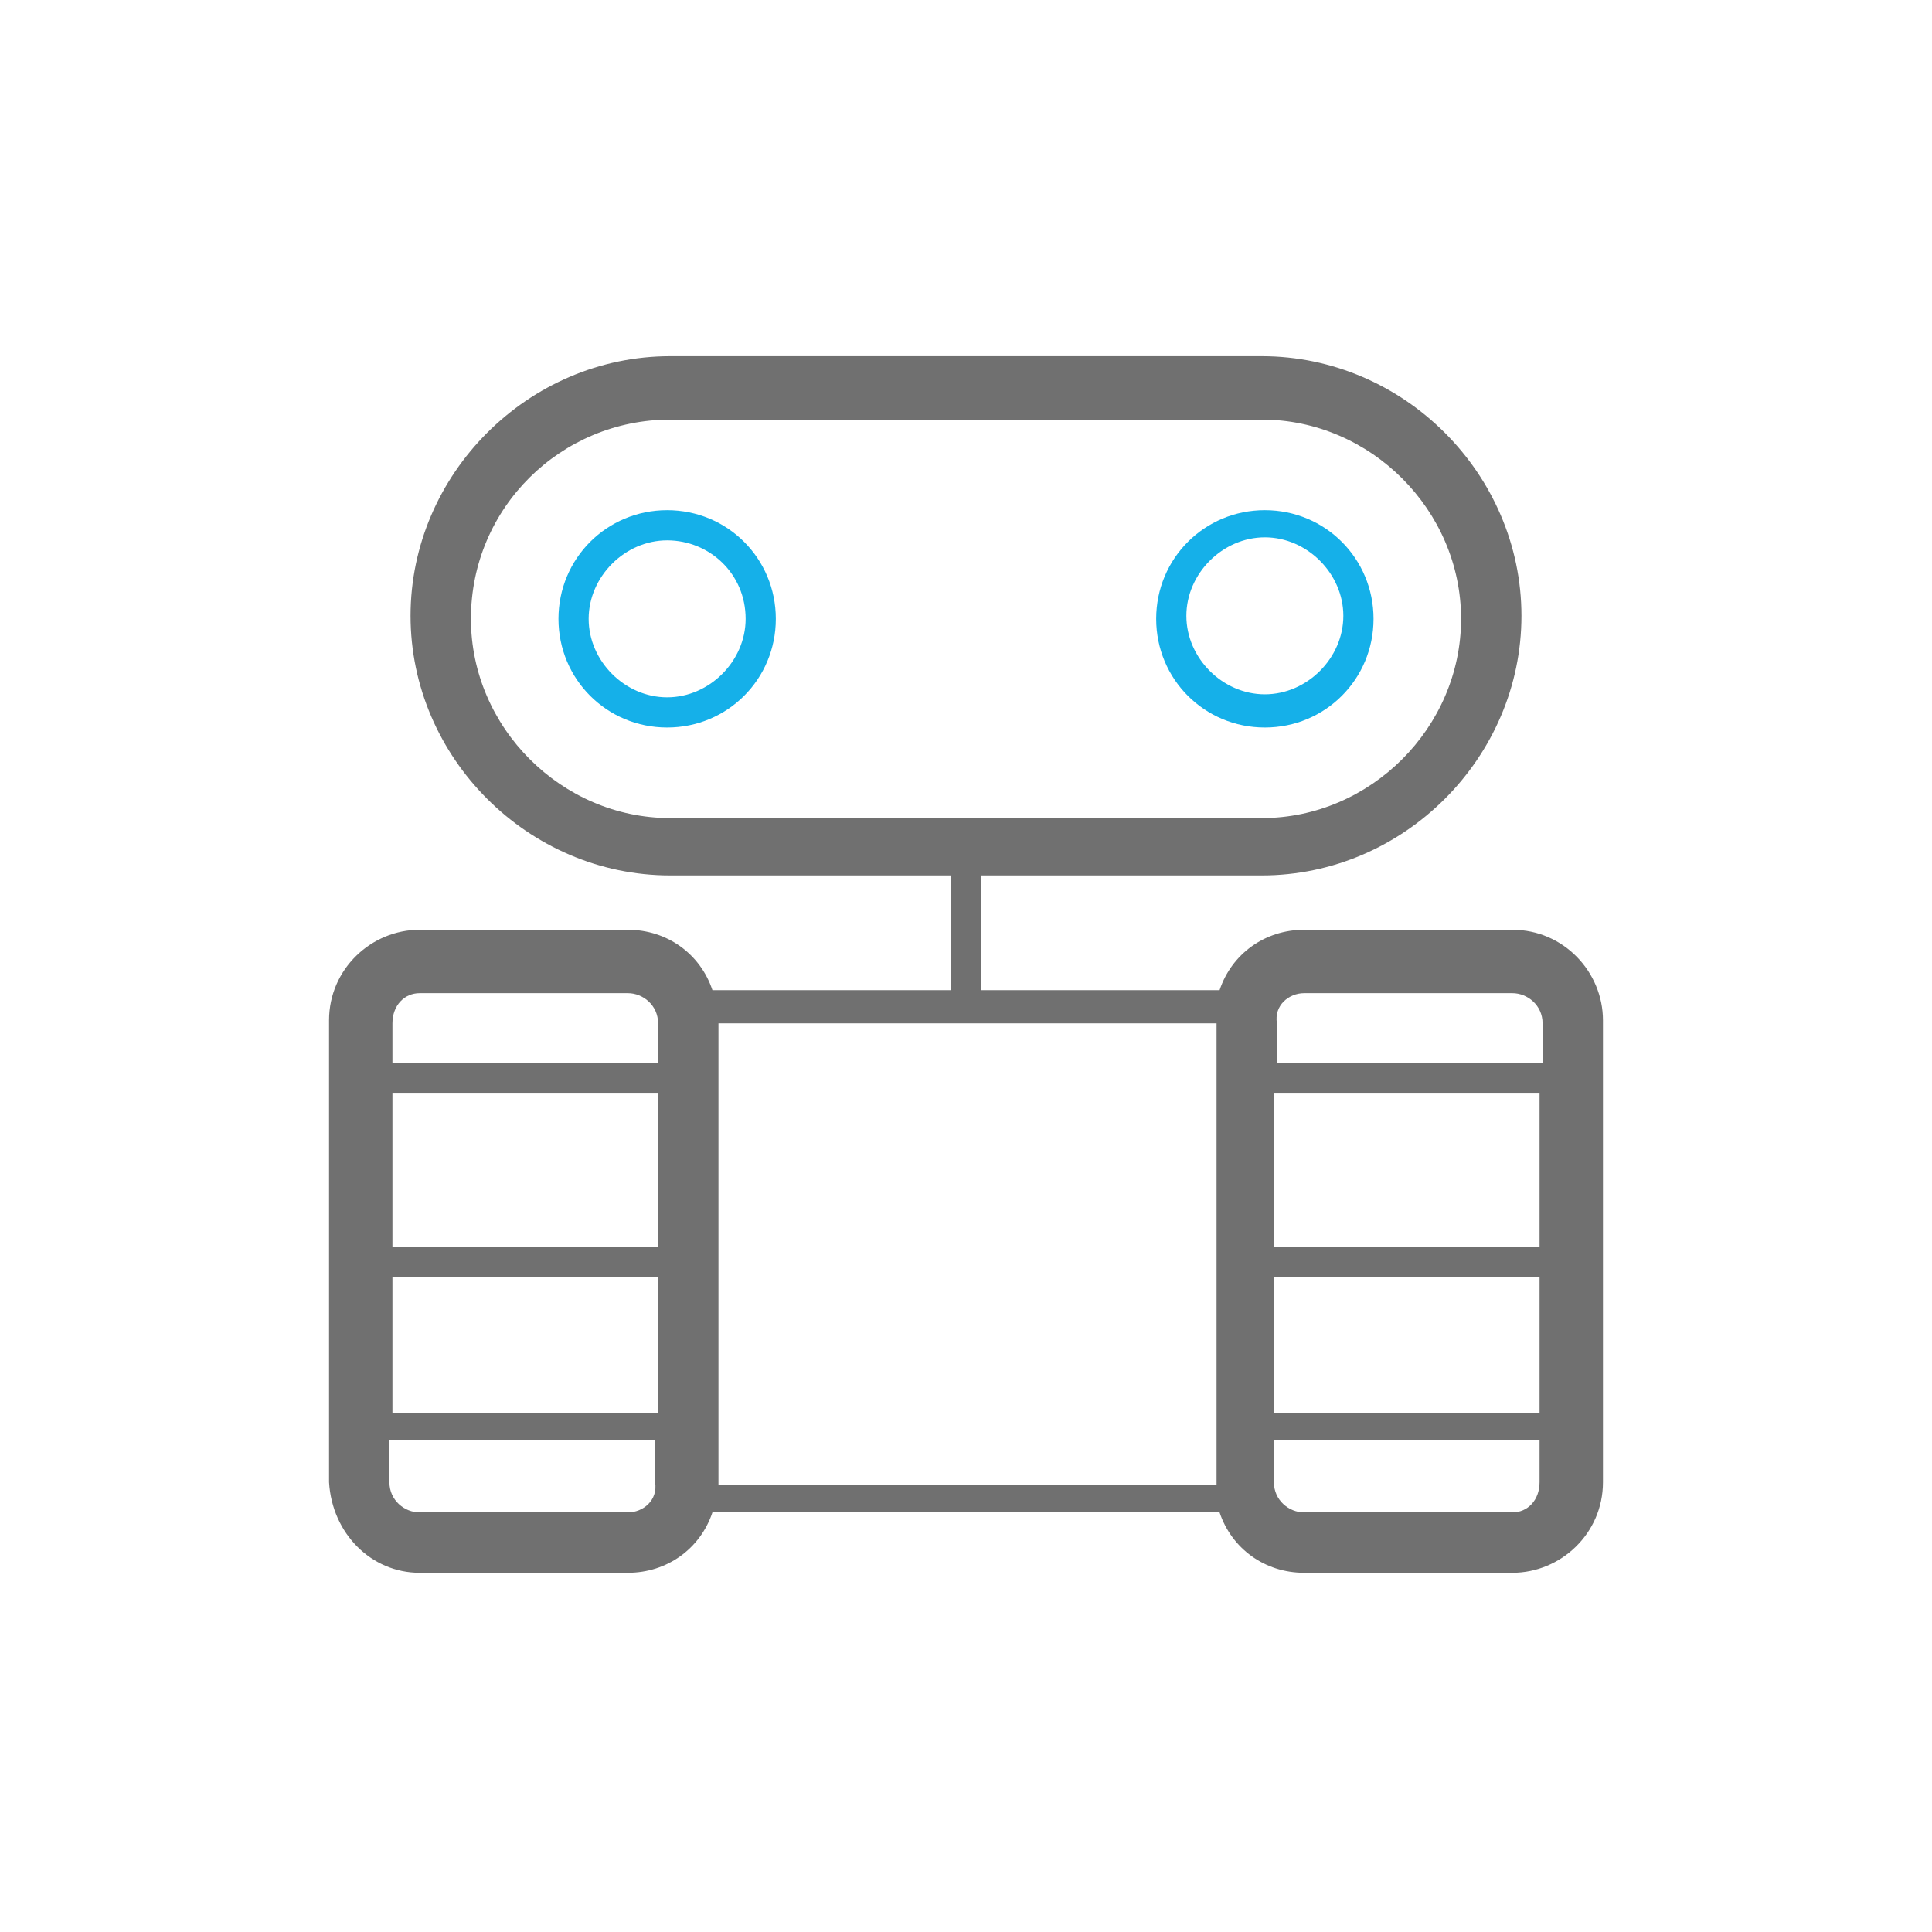 <?xml version="1.0" standalone="no"?><!DOCTYPE svg PUBLIC "-//W3C//DTD SVG 1.1//EN" "http://www.w3.org/Graphics/SVG/1.1/DTD/svg11.dtd"><svg t="1680246868845" class="icon" viewBox="0 0 1024 1024" version="1.1" xmlns="http://www.w3.org/2000/svg" p-id="7717" data-spm-anchor-id="a313x.7781069.0.i9" width="128" height="128" xmlns:xlink="http://www.w3.org/1999/xlink"><path d="M353.6 385.6c32 0 57.6-25.6 57.6-57.6s-25.6-57.6-57.6-57.6-57.6 25.6-57.6 57.6 25.6 57.6 57.6 57.6z m41.6-57.6c0 22.4-19.2 41.6-41.6 41.6s-41.6-19.2-41.6-41.6 19.2-41.6 41.6-41.6 41.6 17.6 41.6 41.6zM670.4 385.6c32 0 57.6-25.6 57.6-57.6s-25.6-57.6-57.6-57.6-57.6 25.6-57.6 57.6 25.6 57.6 57.6 57.6z m0-100.8c22.4 0 41.6 19.2 41.6 41.6S692.8 368 670.4 368s-41.6-19.2-41.6-41.6 19.2-41.6 41.6-41.6z" fill="#15b0e9" p-id="7718" data-spm-anchor-id="a313x.7781069.0.i5" class=""></path><path d="M222.4 833.6h110.4c20.8 0 38.4-12.8 44.8-32h268.8c6.4 19.2 24 32 44.8 32h110.4c25.6 0 48-20.8 48-48V540.8c0-25.6-20.8-48-48-48h-110.4c-20.8 0-38.4 12.8-44.8 32h-126.4V464h148.8c75.2 0 137.6-62.4 137.6-137.6s-62.4-137.6-137.6-137.6H355.2c-75.2 0-137.6 62.4-137.6 137.6s62.4 137.6 137.6 137.6h148.8v60.8h-126.4c-6.4-19.2-24-32-44.8-32h-110.4c-25.6 0-48 20.8-48 48v244.8c1.6 27.2 22.4 48 48 48z m158.4-291.2h264v244.8H380.8V542.4zM816 676.8v72h-140.8v-72H816z m0-16h-140.8v-81.6H816v81.6z m-608 16h140.8v72H208v-72z m140.8-16H208v-81.6h140.8v81.6z m-16 140.8h-110.4c-8 0-16-6.4-16-16v-22.4h140.8v22.4c1.6 9.6-6.4 16-14.4 16z m30.4-8z m297.6 0z m140.8 8h-110.4c-8 0-16-6.4-16-16v-22.4H816v22.4c0 9.6-6.4 16-14.4 16z m-110.4-275.2h110.4c8 0 16 6.4 16 16v20.8h-140.8v-20.8c-1.6-9.6 6.4-16 14.4-16z m-336-304h313.6c57.6 0 105.6 48 105.6 105.6 0 57.6-48 105.6-105.6 105.6H355.2c-57.6 0-105.6-48-105.6-105.6 0-59.2 48-105.6 105.6-105.6z m-132.8 304h110.4c8 0 16 6.4 16 16v20.8H208v-20.8c0-9.6 6.4-16 14.4-16z" fill="#707070" p-id="7719" data-spm-anchor-id="a313x.7781069.0.i10" class=""></path></svg>
